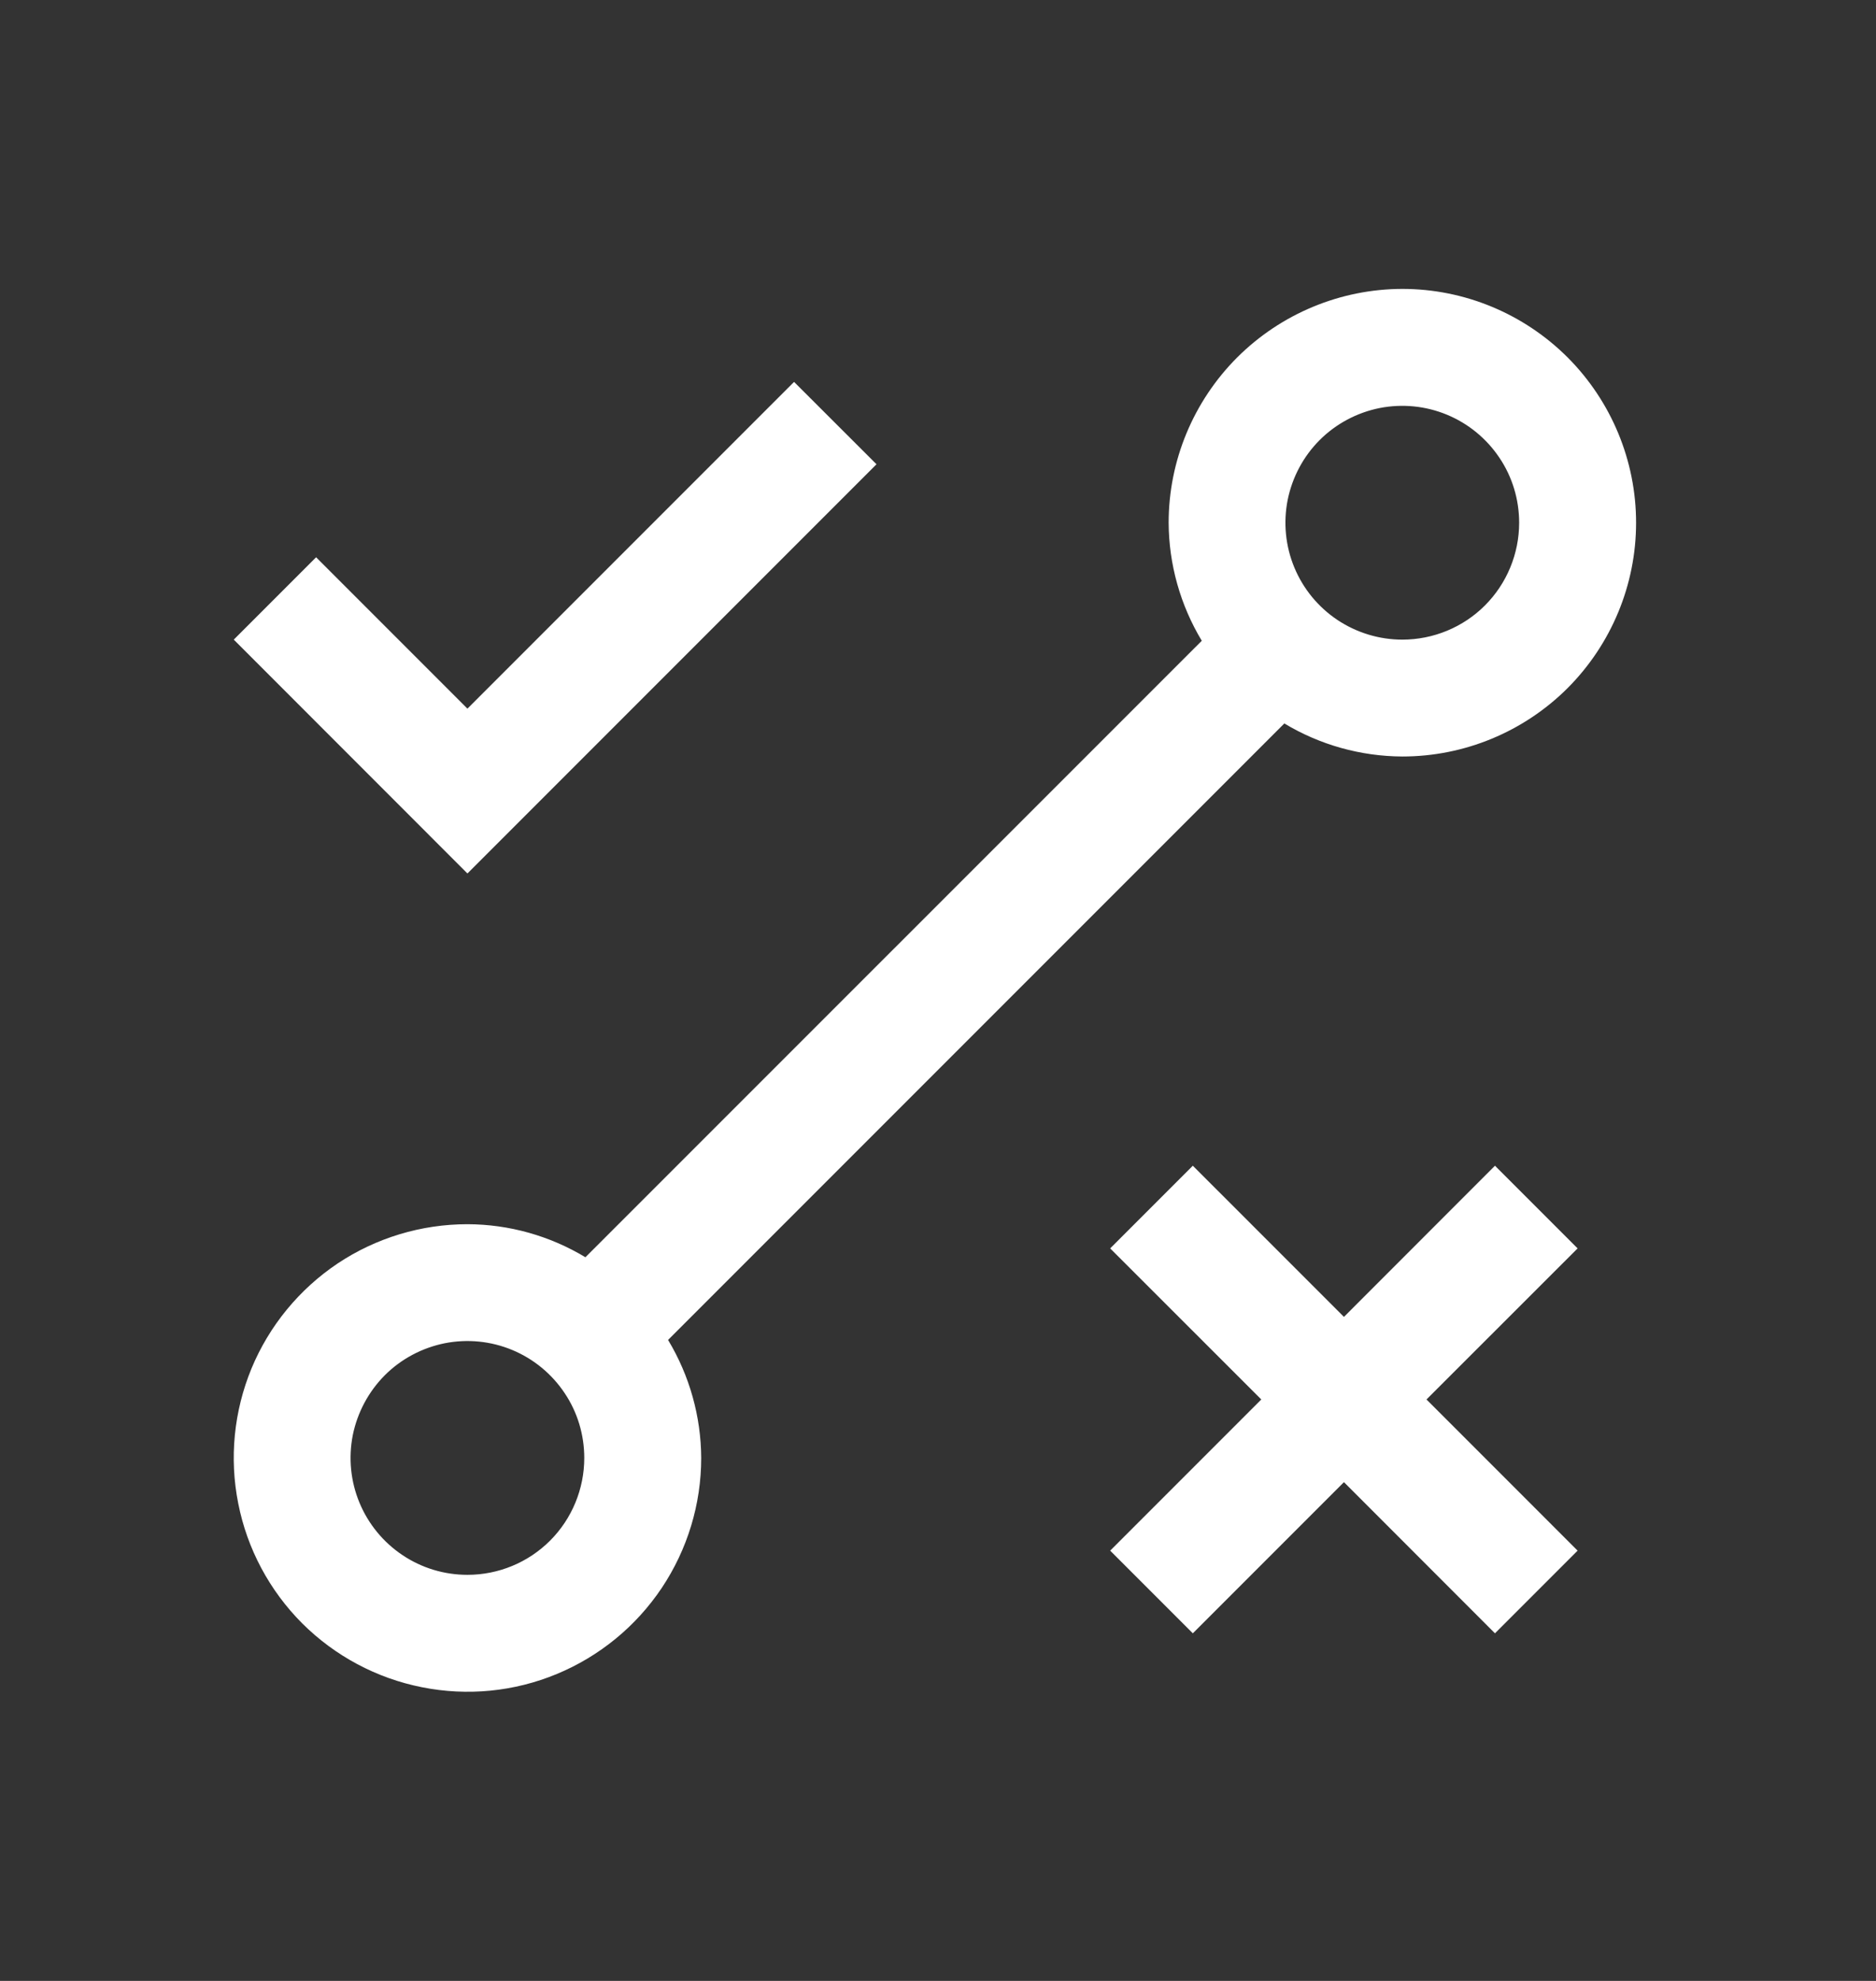 <svg width="18" height="19" viewBox="0 0 18 19" fill="none" xmlns="http://www.w3.org/2000/svg">
<rect x="0" y="0" width="18" height="19" fill="#333333" stroke="none"/>
<path d="M15.137 11.974L14.344 11.181L12.895 12.631L11.445 11.181L10.652 11.974L12.102 13.423L10.652 14.873L11.445 15.666L12.895 14.216L14.344 15.666L15.137 14.873L13.687 13.423L15.137 11.974ZM13.455 2.771C12.861 2.772 12.291 3.009 11.87 3.429C11.45 3.85 11.213 4.419 11.213 5.014C11.215 5.413 11.325 5.804 11.531 6.146L5.617 12.059C5.275 11.853 4.884 11.743 4.485 11.742C4.042 11.742 3.608 11.873 3.239 12.119C2.871 12.366 2.583 12.716 2.413 13.126C2.244 13.536 2.199 13.986 2.286 14.421C2.372 14.857 2.586 15.256 2.899 15.57C3.213 15.883 3.613 16.097 4.048 16.183C4.483 16.27 4.934 16.226 5.343 16.056C5.753 15.886 6.103 15.599 6.35 15.23C6.596 14.861 6.728 14.428 6.728 13.984C6.726 13.585 6.616 13.194 6.41 12.852L12.323 6.939C12.665 7.145 13.056 7.254 13.455 7.256C14.05 7.256 14.62 7.02 15.041 6.6C15.461 6.179 15.698 5.609 15.698 5.014C15.698 4.419 15.461 3.849 15.041 3.428C14.62 3.008 14.05 2.771 13.455 2.771ZM4.485 15.105C4.263 15.105 4.047 15.04 3.862 14.916C3.678 14.793 3.534 14.618 3.449 14.413C3.364 14.208 3.342 13.983 3.385 13.765C3.429 13.548 3.536 13.348 3.692 13.191C3.849 13.034 4.049 12.928 4.266 12.884C4.484 12.841 4.709 12.863 4.914 12.948C5.119 13.033 5.294 13.177 5.417 13.361C5.541 13.545 5.606 13.762 5.606 13.984C5.606 14.281 5.488 14.567 5.278 14.777C5.068 14.987 4.783 15.105 4.485 15.105ZM13.455 6.135C13.233 6.135 13.017 6.069 12.832 5.946C12.648 5.823 12.504 5.648 12.419 5.443C12.334 5.238 12.312 5.013 12.355 4.795C12.399 4.578 12.505 4.378 12.662 4.221C12.819 4.064 13.019 3.958 13.236 3.914C13.454 3.871 13.679 3.893 13.884 3.978C14.089 4.063 14.264 4.207 14.387 4.391C14.511 4.575 14.576 4.792 14.576 5.014C14.576 5.311 14.458 5.597 14.248 5.807C14.038 6.017 13.753 6.135 13.455 6.135ZM4.485 6.797L3.033 5.345L2.243 6.135L4.485 8.378L8.41 4.453L7.619 3.663L4.485 6.797Z" fill="white"/>
</svg>
